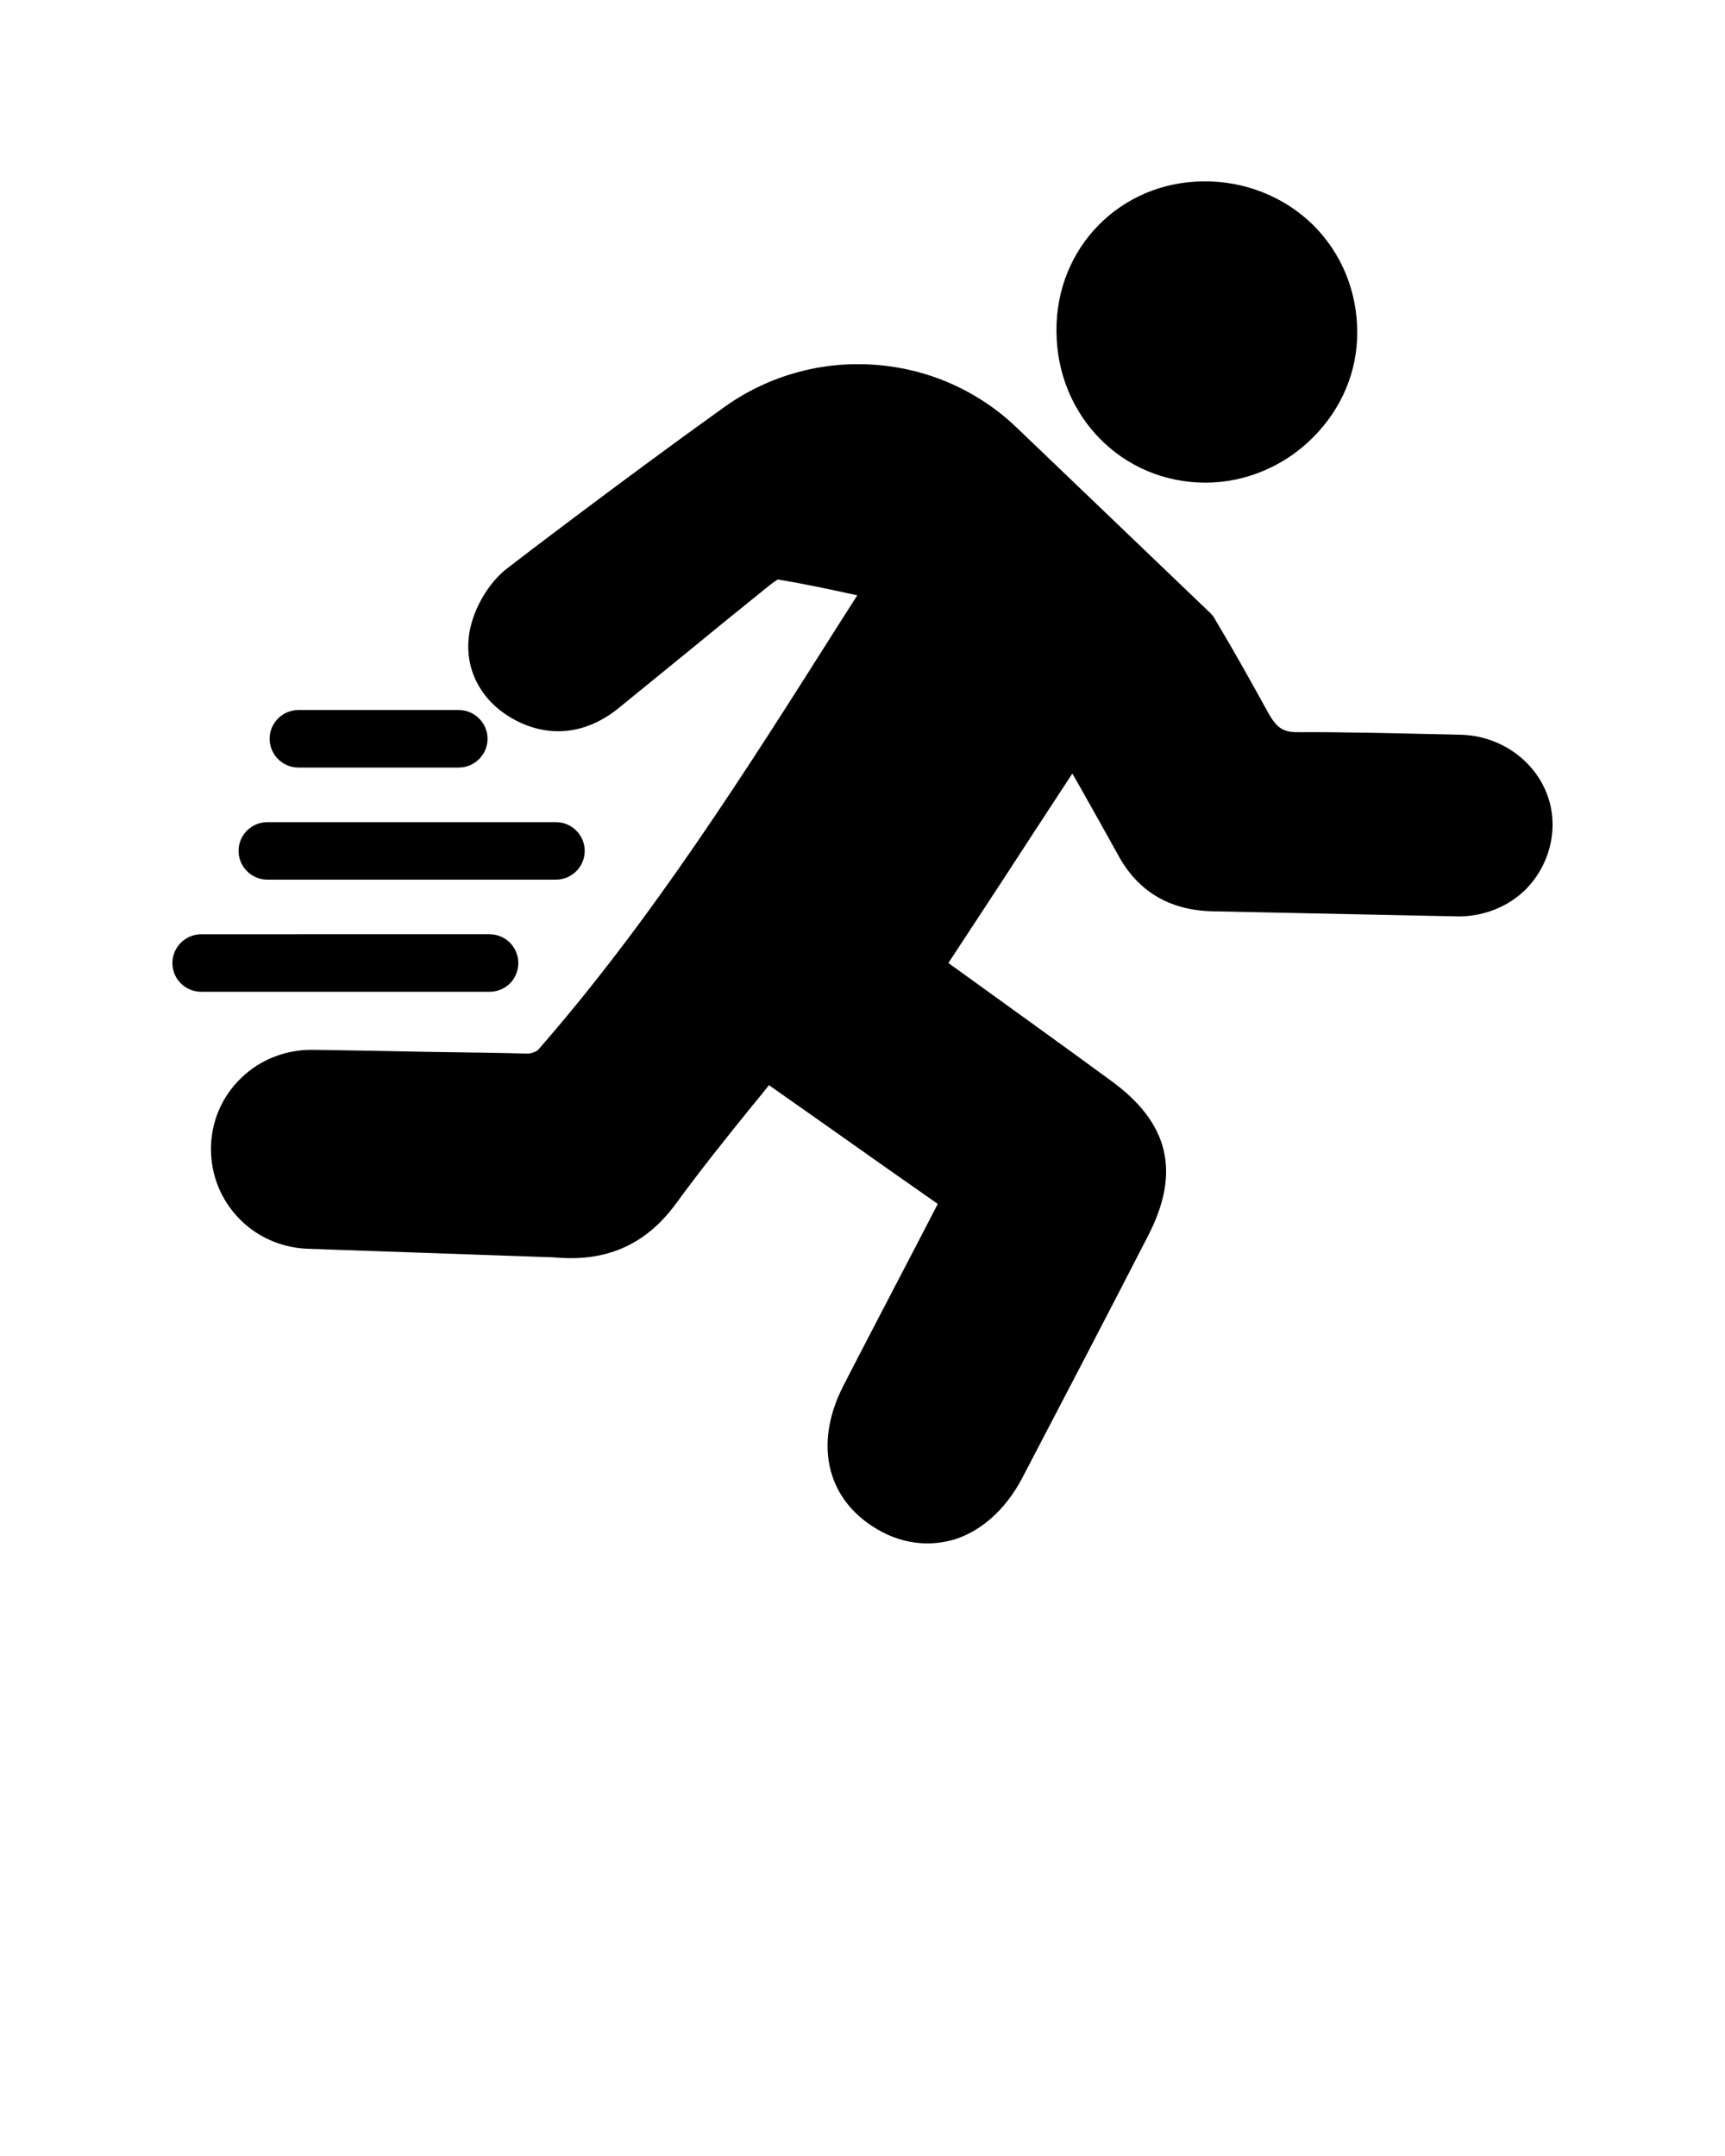 <svg xmlns="http://www.w3.org/2000/svg" xmlns:xlink="http://www.w3.org/1999/xlink" version="1.1" x="0px" y="0px" viewBox="0 0 60 75" style="enable-background:new 0 0 60 60;" xml:space="preserve"><path d="M8.298,29.6c0,0.55,0.45,1,1,1h10.04c0.55,0,1-0.45,1-1s-0.45-1-1-1H9.298  C8.747,28.6,8.298,29.05,8.298,29.6z"/><path d="M10.378,26.7h5.58c0.55,0,1-0.45,1-1c0-0.55-0.45-1-1-1h-5.58  c-0.55,0-1,0.45-1,1C9.378,26.25,9.828,26.7,10.378,26.7z"/><path d="M5.997,33.5c0,0.56,0.45,1,1,1h10.03c0.56,0,1-0.44,1-1c0-0.55-0.44-1-1-1  H6.997C6.448,32.5,5.997,32.95,5.997,33.5z"/><path d="M36.747,11.52c0.01,2.95,2.29,5.27,5.18,5.27c0,0,0,0,0.01,0  c1.37,0,2.74-0.57,3.73-1.57c1-1,1.55-2.3,1.54-3.67  c0-1.42-0.55-2.75-1.54-3.73c-1.01-0.99-2.4-1.53-3.81-1.51  C38.968,6.33,36.718,8.62,36.747,11.52z"/><path d="M50.828,25.56c-2.58-0.06-4.47-0.1-5.59-0.09  c-0.56,0.01-0.8-0.08-1.14-0.7c-0.6-1.09-1.21-2.18-1.85-3.25  c-0.03-0.06-0.07-0.11-0.12-0.16c-0.03-0.04-0.08-0.08-0.12-0.12  l-6.65-6.37c-2.76-2.64-7.03-2.94-10.15-0.72  c-3.55,2.54-7.56,5.61-7.63,5.67c-0.6,0.5-1.08,1.31-1.24,2.12  c-0.24,1.3,0.38,2.5,1.64,3.14c1.19,0.6,2.44,0.44,3.53-0.44  c0.79-0.64,1.58-1.29,2.37-1.93c0.96-0.79,1.92-1.57,2.89-2.35  c0.14-0.11,0.23-0.17,0.29-0.2c0.92,0.15,1.85,0.35,2.76,0.55  l-0.65,1.02c-3.19,5.04-6.48,10.25-10.45,14.79  c-0.06,0.06-0.26,0.15-0.45,0.13c-0.69-0.02-1.98-0.04-3.43-0.06  c-1.31-0.03-2.74-0.05-3.96-0.07c-0.92-0.01-1.83,0.33-2.5,0.99  c-0.67,0.65-1.04,1.53-1.04,2.46c0,0.92,0.35,1.77,0.98,2.42  c0.62,0.64,1.46,1.01,2.36,1.05l8.6,0.3  c1.8,0.17,3.17-0.43,4.22-1.85c0.83-1.14,1.71-2.24,2.64-3.39  c0.21-0.25,0.41-0.5,0.61-0.75c1.38,0.97,2.73,1.92,4.1,2.89l1.77,1.24  c-0.46,0.89-0.91,1.76-1.36,2.62c-0.65,1.25-1.29,2.47-1.92,3.7  c-1.08,2.1-0.55,4.09,1.34,5.09c0.51,0.27,1.05,0.4,1.58,0.4  c0.32,0,0.63-0.05,0.95-0.14c0.94-0.3,1.77-1.05,2.33-2.1  c1.47-2.81,2.94-5.63,4.39-8.45c1.15-2.22,0.74-3.94-1.29-5.41  c-1.72-1.26-3.46-2.51-5.22-3.78l-0.43-0.31l1.83-2.79  c0.82-1.26,1.64-2.52,2.48-3.8l0.09,0.15  c0.52,0.92,1.01,1.79,1.49,2.66c0.68,1.27,1.77,1.93,3.24,1.98  l8.65,0.18c0.87-0.01,1.73-0.35,2.34-0.98  c0.61-0.64,0.94-1.51,0.89-2.39C53.908,26.9,52.518,25.61,50.828,25.56z  "/></svg>